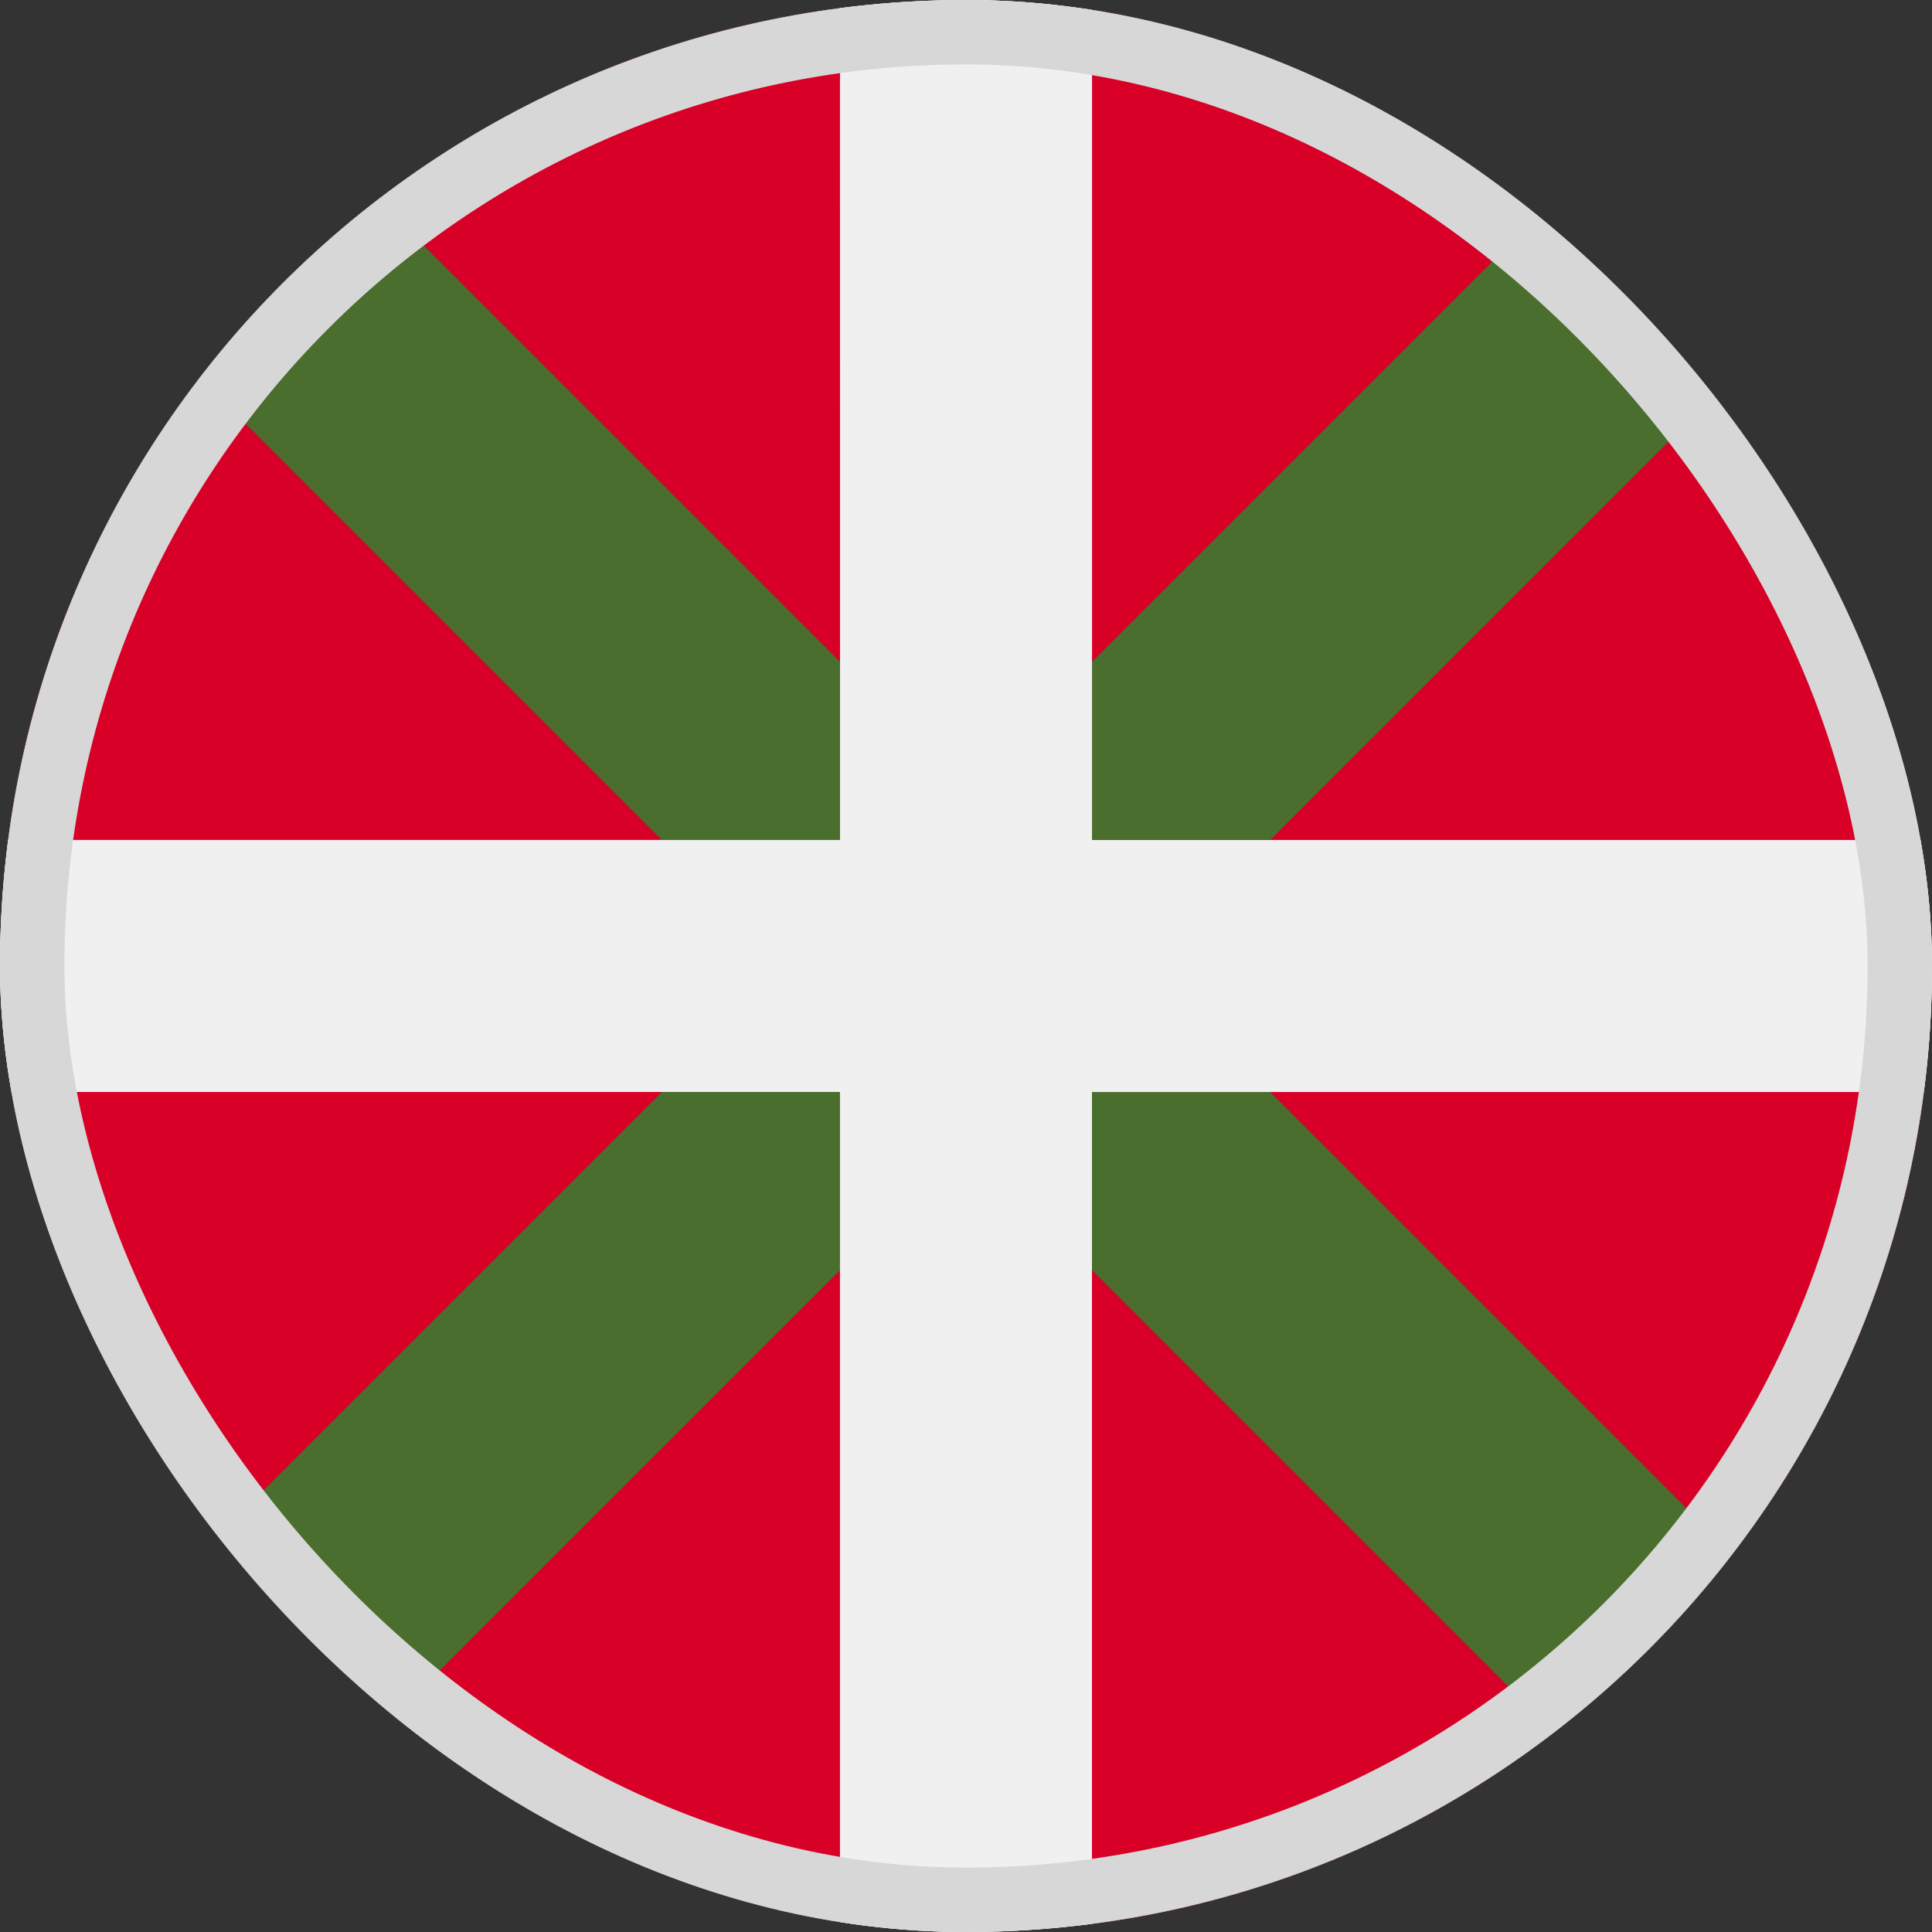 <svg width="30" height="30" viewBox="0 0 30 30" fill="none" xmlns="http://www.w3.org/2000/svg">
<rect x="0" y="0" width="30" height="30" fill="#333333" stroke="none"/>
<g clip-path="url(#clip0_5568_212286)">
<path d="M15 30C23.284 30 30 23.284 30 15C30 6.716 23.284 0 15 0C6.716 0 0 6.716 0 15C0 23.284 6.716 30 15 30Z" fill="#F0F0F0"/>
<path d="M0.127 16.956C0.476 19.635 1.532 22.091 3.101 24.132L11.087 16.956H0.127Z" fill="#D80027"/>
<path d="M13.044 29.873V18.913L5.868 26.899C7.909 28.468 10.365 29.524 13.044 29.873V29.873Z" fill="#D80027"/>
<path d="M13.044 0.127C10.365 0.476 7.909 1.532 5.868 3.101L13.044 11.087V0.127Z" fill="#D80027"/>
<path d="M0.127 13.043H11.087L3.101 5.868C1.532 7.909 0.476 10.365 0.127 13.043V13.043Z" fill="#D80027"/>
<path d="M16.956 0.127V11.087L24.132 3.101C22.091 1.532 19.635 0.476 16.956 0.127V0.127Z" fill="#D80027"/>
<path d="M29.873 13.043C29.524 10.365 28.468 7.909 26.899 5.868L18.913 13.043H29.873Z" fill="#D80027"/>
<path d="M18.913 16.956L26.899 24.132C28.468 22.091 29.524 19.635 29.873 16.956H18.913Z" fill="#D80027"/>
<path d="M16.956 29.873C19.635 29.524 22.091 28.468 24.132 26.899L16.956 18.913V29.873Z" fill="#D80027"/>
<path d="M26.9 24.133L17.767 15L17.767 15L26.9 5.867C26.506 5.355 26.075 4.862 25.607 4.393C25.138 3.924 24.645 3.493 24.133 3.1L15 12.233H15L5.867 3.1C5.355 3.493 4.862 3.924 4.393 4.393C3.924 4.862 3.493 5.355 3.1 5.867L12.233 15L12.233 15L3.1 24.133C3.494 24.645 3.924 25.137 4.393 25.607C4.862 26.075 5.355 26.506 5.867 26.9L15 17.767L24.133 26.9C24.645 26.506 25.137 26.075 25.607 25.607C26.075 25.137 26.506 24.645 26.9 24.133V24.133Z" fill="#496E2D"/>
<path d="M16.956 29.873V16.957V16.957H29.873C29.956 16.316 30 15.663 30 15C30 14.337 29.956 13.684 29.873 13.044H16.957L16.957 13.043V0.127C16.316 0.044 15.663 0 15 0C14.337 5.85938e-05 13.684 0.044 13.043 0.127L13.044 13.043V13.043H0.127C0.044 13.684 0 14.337 0 15C5.85938e-05 15.663 0.044 16.316 0.127 16.956H13.043L13.043 29.873C13.684 29.956 14.337 30 15 30C15.663 30 16.316 29.956 16.956 29.873V29.873Z" fill="#F0F0F0"/>
</g>
<rect x="0.5" y="0.5" width="29" height="29" rx="14.5" stroke="#D7D7D7"/>
<defs>
<clipPath id="clip0_5568_212286">
<rect width="30" height="30" rx="15" fill="white"/>
</clipPath>
</defs>
</svg>
